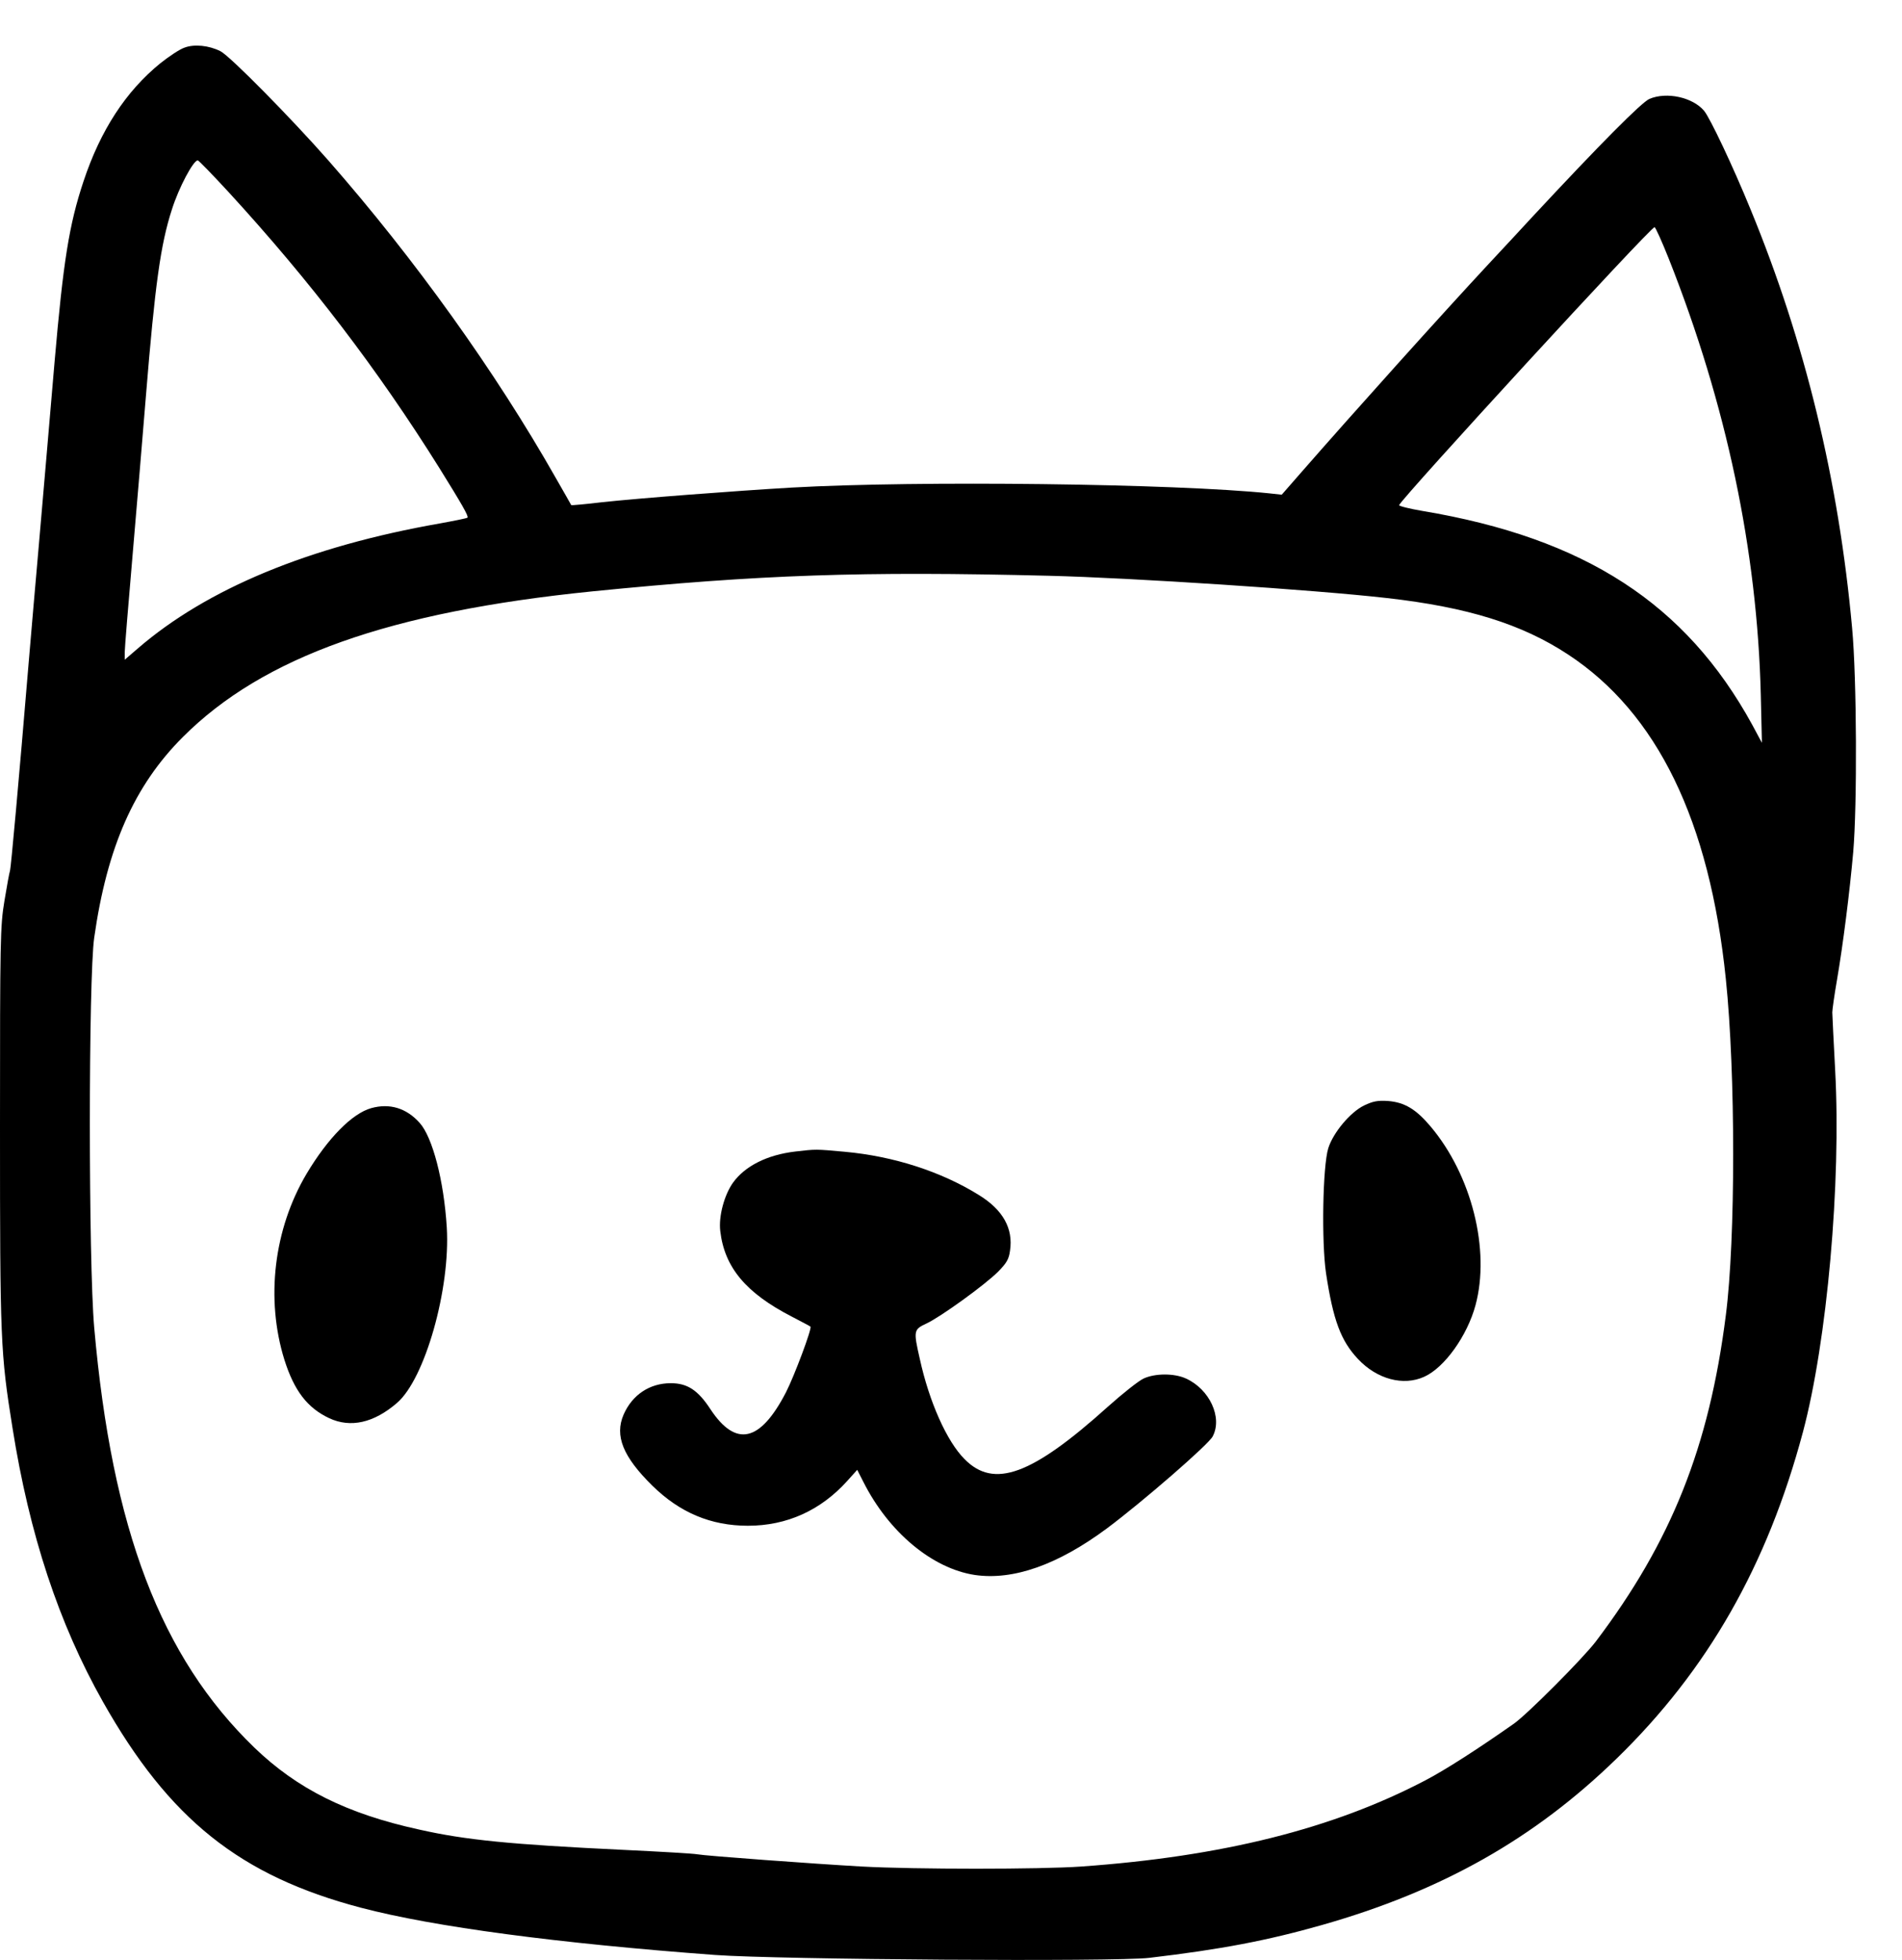 <?xml version="1.0" standalone="no"?>
<!DOCTYPE svg PUBLIC "-//W3C//DTD SVG 20010904//EN"
 "http://www.w3.org/TR/2001/REC-SVG-20010904/DTD/svg10.dtd">
<svg version="1.0" xmlns="http://www.w3.org/2000/svg"
 width="854pt" height="880pt" viewBox="0 0 854 880"
 preserveAspectRatio="xMidYMid meet">

<g transform="translate(0,880) scale(0.1,-0.1)"
fill="#000000" stroke="none">
<path d="M828 8586 c-21 -7 -69 -39 -108 -70 -155 -126 -269 -301 -345 -530
-65 -195 -91 -361 -130 -811 -33 -385 -40 -470 -70 -815 -14 -157 -34 -391
-45 -520 -47 -565 -81 -936 -85 -949 -3 -8 -14 -68 -25 -135 -19 -114 -20
-172 -20 -1013 0 -962 2 -1016 56 -1353 76 -480 208 -879 406 -1230 298 -528
616 -782 1159 -925 327 -86 887 -160 1589 -212 288 -21 1799 -31 1950 -13 323
38 531 78 774 147 539 153 954 387 1325 748 409 398 676 867 836 1465 109 409
172 1121 145 1623 -7 133 -13 251 -13 262 0 11 9 76 21 145 27 157 57 394 73
575 18 209 16 780 -5 1005 -60 662 -211 1285 -456 1880 -78 191 -182 411 -209
443 -51 60 -167 86 -245 53 -35 -15 -219 -200 -527 -531 -41 -44 -128 -139
-195 -210 -213 -229 -603 -663 -839 -933 l-90 -103 -55 6 c-425 44 -1576 58
-2145 26 -256 -15 -689 -48 -854 -66 -74 -9 -135 -14 -136 -13 -1 2 -32 57
-70 123 -270 476 -633 983 -1021 1425 -167 190 -442 469 -484 490 -51 26 -118
33 -162 16z m198 -648 c368 -401 670 -797 946 -1238 102 -164 133 -218 127
-224 -3 -3 -58 -14 -124 -26 -587 -103 -1046 -293 -1357 -562 l-58 -50 0 33
c0 18 16 213 35 433 19 221 46 543 60 716 41 503 66 683 117 840 31 98 96 220
116 220 4 0 66 -64 138 -142z m6467 -300 c259 -654 397 -1310 413 -1958 l5
-215 -44 82 c-298 543 -751 837 -1480 959 -59 10 -106 22 -105 26 12 32 1128
1248 1147 1248 4 0 33 -64 64 -142z m-2783 -1423 c369 -9 1193 -63 1517 -100
363 -41 606 -117 813 -253 401 -263 636 -747 709 -1457 44 -423 44 -1169 0
-1510 -75 -592 -245 -1017 -584 -1465 -58 -76 -307 -326 -368 -369 -164 -115
-307 -207 -397 -254 -416 -218 -913 -342 -1545 -387 -182 -13 -749 -13 -985 0
-214 12 -703 48 -740 55 -14 3 -164 12 -335 20 -501 24 -705 44 -913 91 -325
71 -548 183 -740 368 -420 406 -639 979 -719 1886 -26 296 -26 1568 0 1750 58
408 180 683 398 901 361 361 929 562 1839 654 753 75 1209 91 2050 70z"/>
<path d="M6125 3837 c-62 -30 -139 -122 -161 -192 -25 -80 -31 -420 -10 -562
32 -210 66 -302 143 -384 85 -91 204 -123 298 -80 91 41 193 184 230 321 67
248 -17 584 -202 803 -65 77 -116 108 -191 114 -46 3 -67 -1 -107 -20z"/>
<path d="M1667 3825 c-86 -24 -195 -135 -290 -294 -148 -249 -185 -563 -100
-836 44 -139 103 -216 201 -262 96 -45 201 -21 304 68 126 107 241 514 224
789 -13 210 -64 405 -122 469 -59 66 -134 89 -217 66z"/>
<path d="M3570 3630 c-126 -15 -225 -65 -279 -140 -39 -55 -65 -151 -57 -217
19 -163 115 -278 321 -384 44 -23 82 -43 84 -45 8 -7 -73 -223 -110 -295 -116
-224 -225 -248 -339 -76 -56 86 -104 117 -178 117 -95 0 -173 -52 -212 -141
-41 -95 -3 -189 129 -319 123 -121 263 -180 429 -180 175 0 327 69 446 201
l45 50 27 -53 c114 -227 310 -390 501 -419 172 -25 372 45 593 209 157 117
457 377 475 413 45 85 -14 212 -120 260 -52 24 -138 24 -190 0 -22 -10 -94
-67 -160 -126 -342 -308 -512 -370 -644 -236 -80 80 -159 258 -201 450 -29
127 -28 132 30 159 64 30 262 173 322 233 37 38 48 55 53 94 15 99 -31 183
-140 250 -169 105 -382 174 -602 194 -132 12 -128 12 -223 1z"/>
</g>
</svg>
